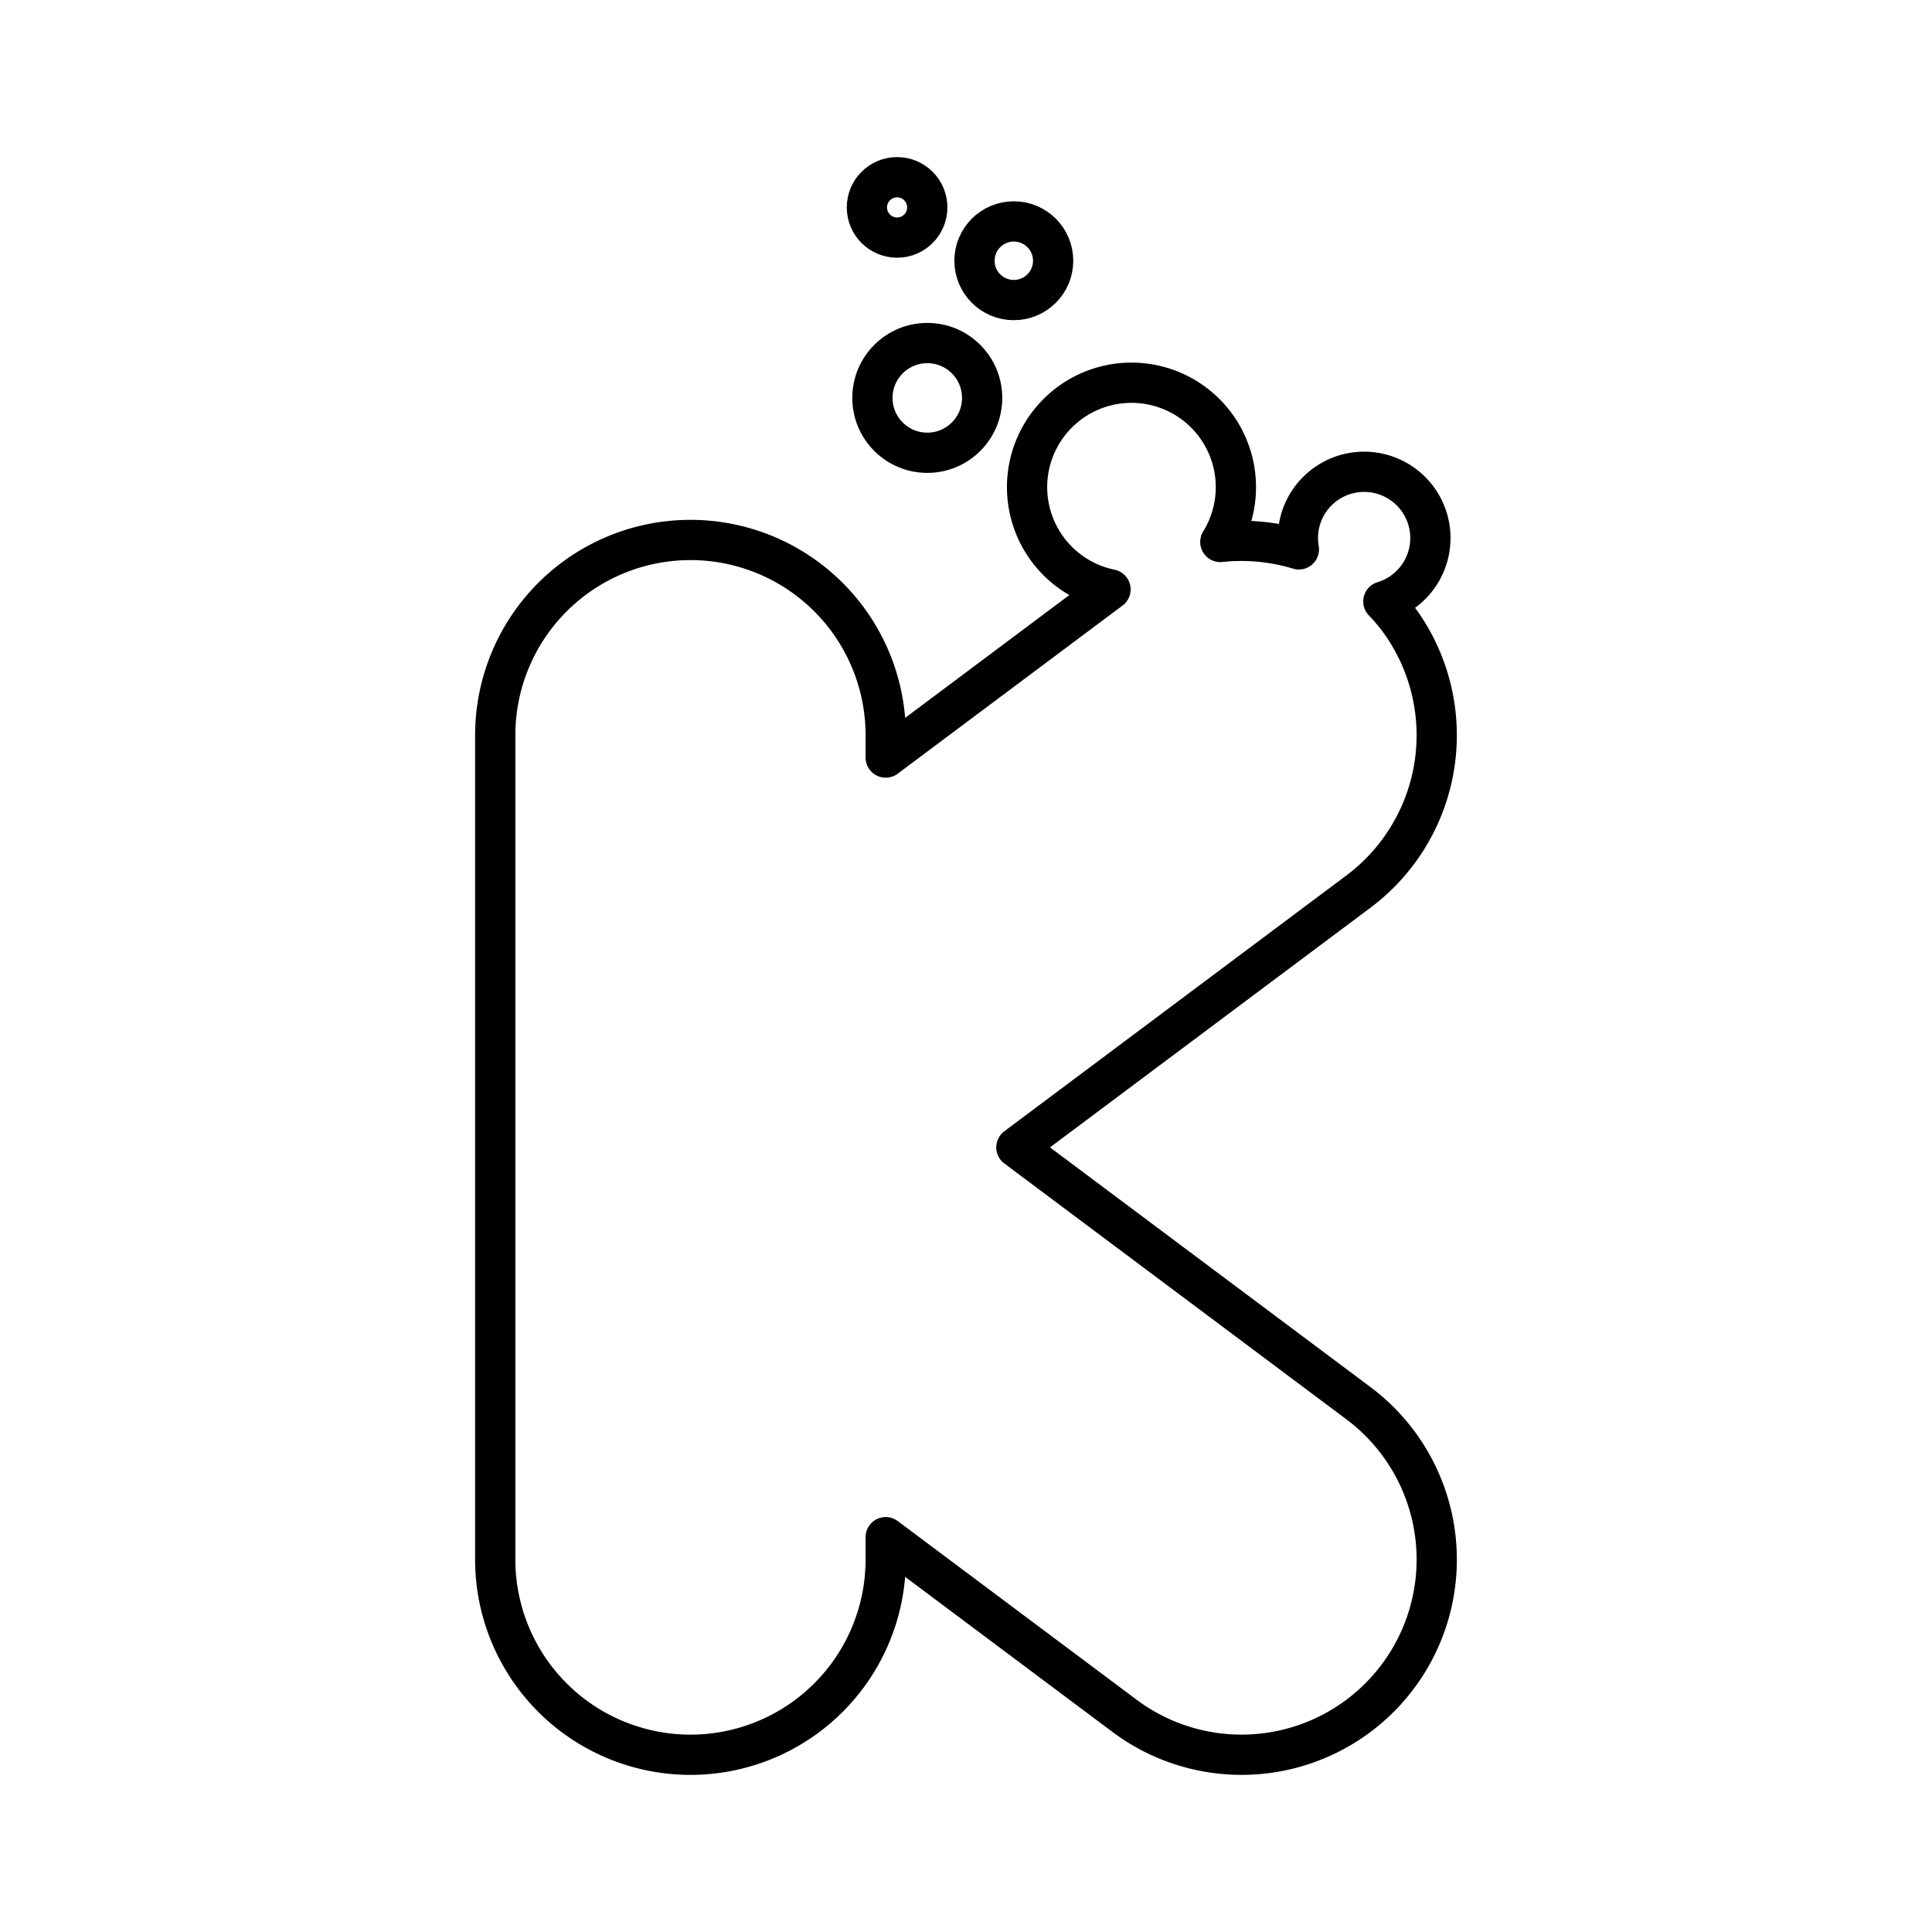 <svg xmlns="http://www.w3.org/2000/svg" viewBox="0 0 48 48"><g fill="none" stroke="#000" stroke-linecap="round" stroke-linejoin="round"><circle class="a" cx="23.038" cy="9.886" r="1.363"/><circle class="a" cx="25.188" cy="6.478" r="0.977"/><circle class="b" cx="22.288" cy="5.153" r="0.75"/><path class="a" d="M33.75,34.862l-8.498-6.356L33.75,22.151a4.851,4.851,0,0,0,.979-6.789,4.769,4.769,0,0,0-.36-.419A1.646,1.646,0,1,0,32.27,13.649a4.936,4.936,0,0,0-1.951-.184A2.594,2.594,0,1,0,27.59,14.644L22.005,18.821v-.555a4.85,4.85,0,1,0-9.701,0v20.48a4.85,4.85,0,1,0,9.701,0v-.555L27.94,42.63a4.85,4.85,0,1,0,5.81-7.768Z"/></g></svg>